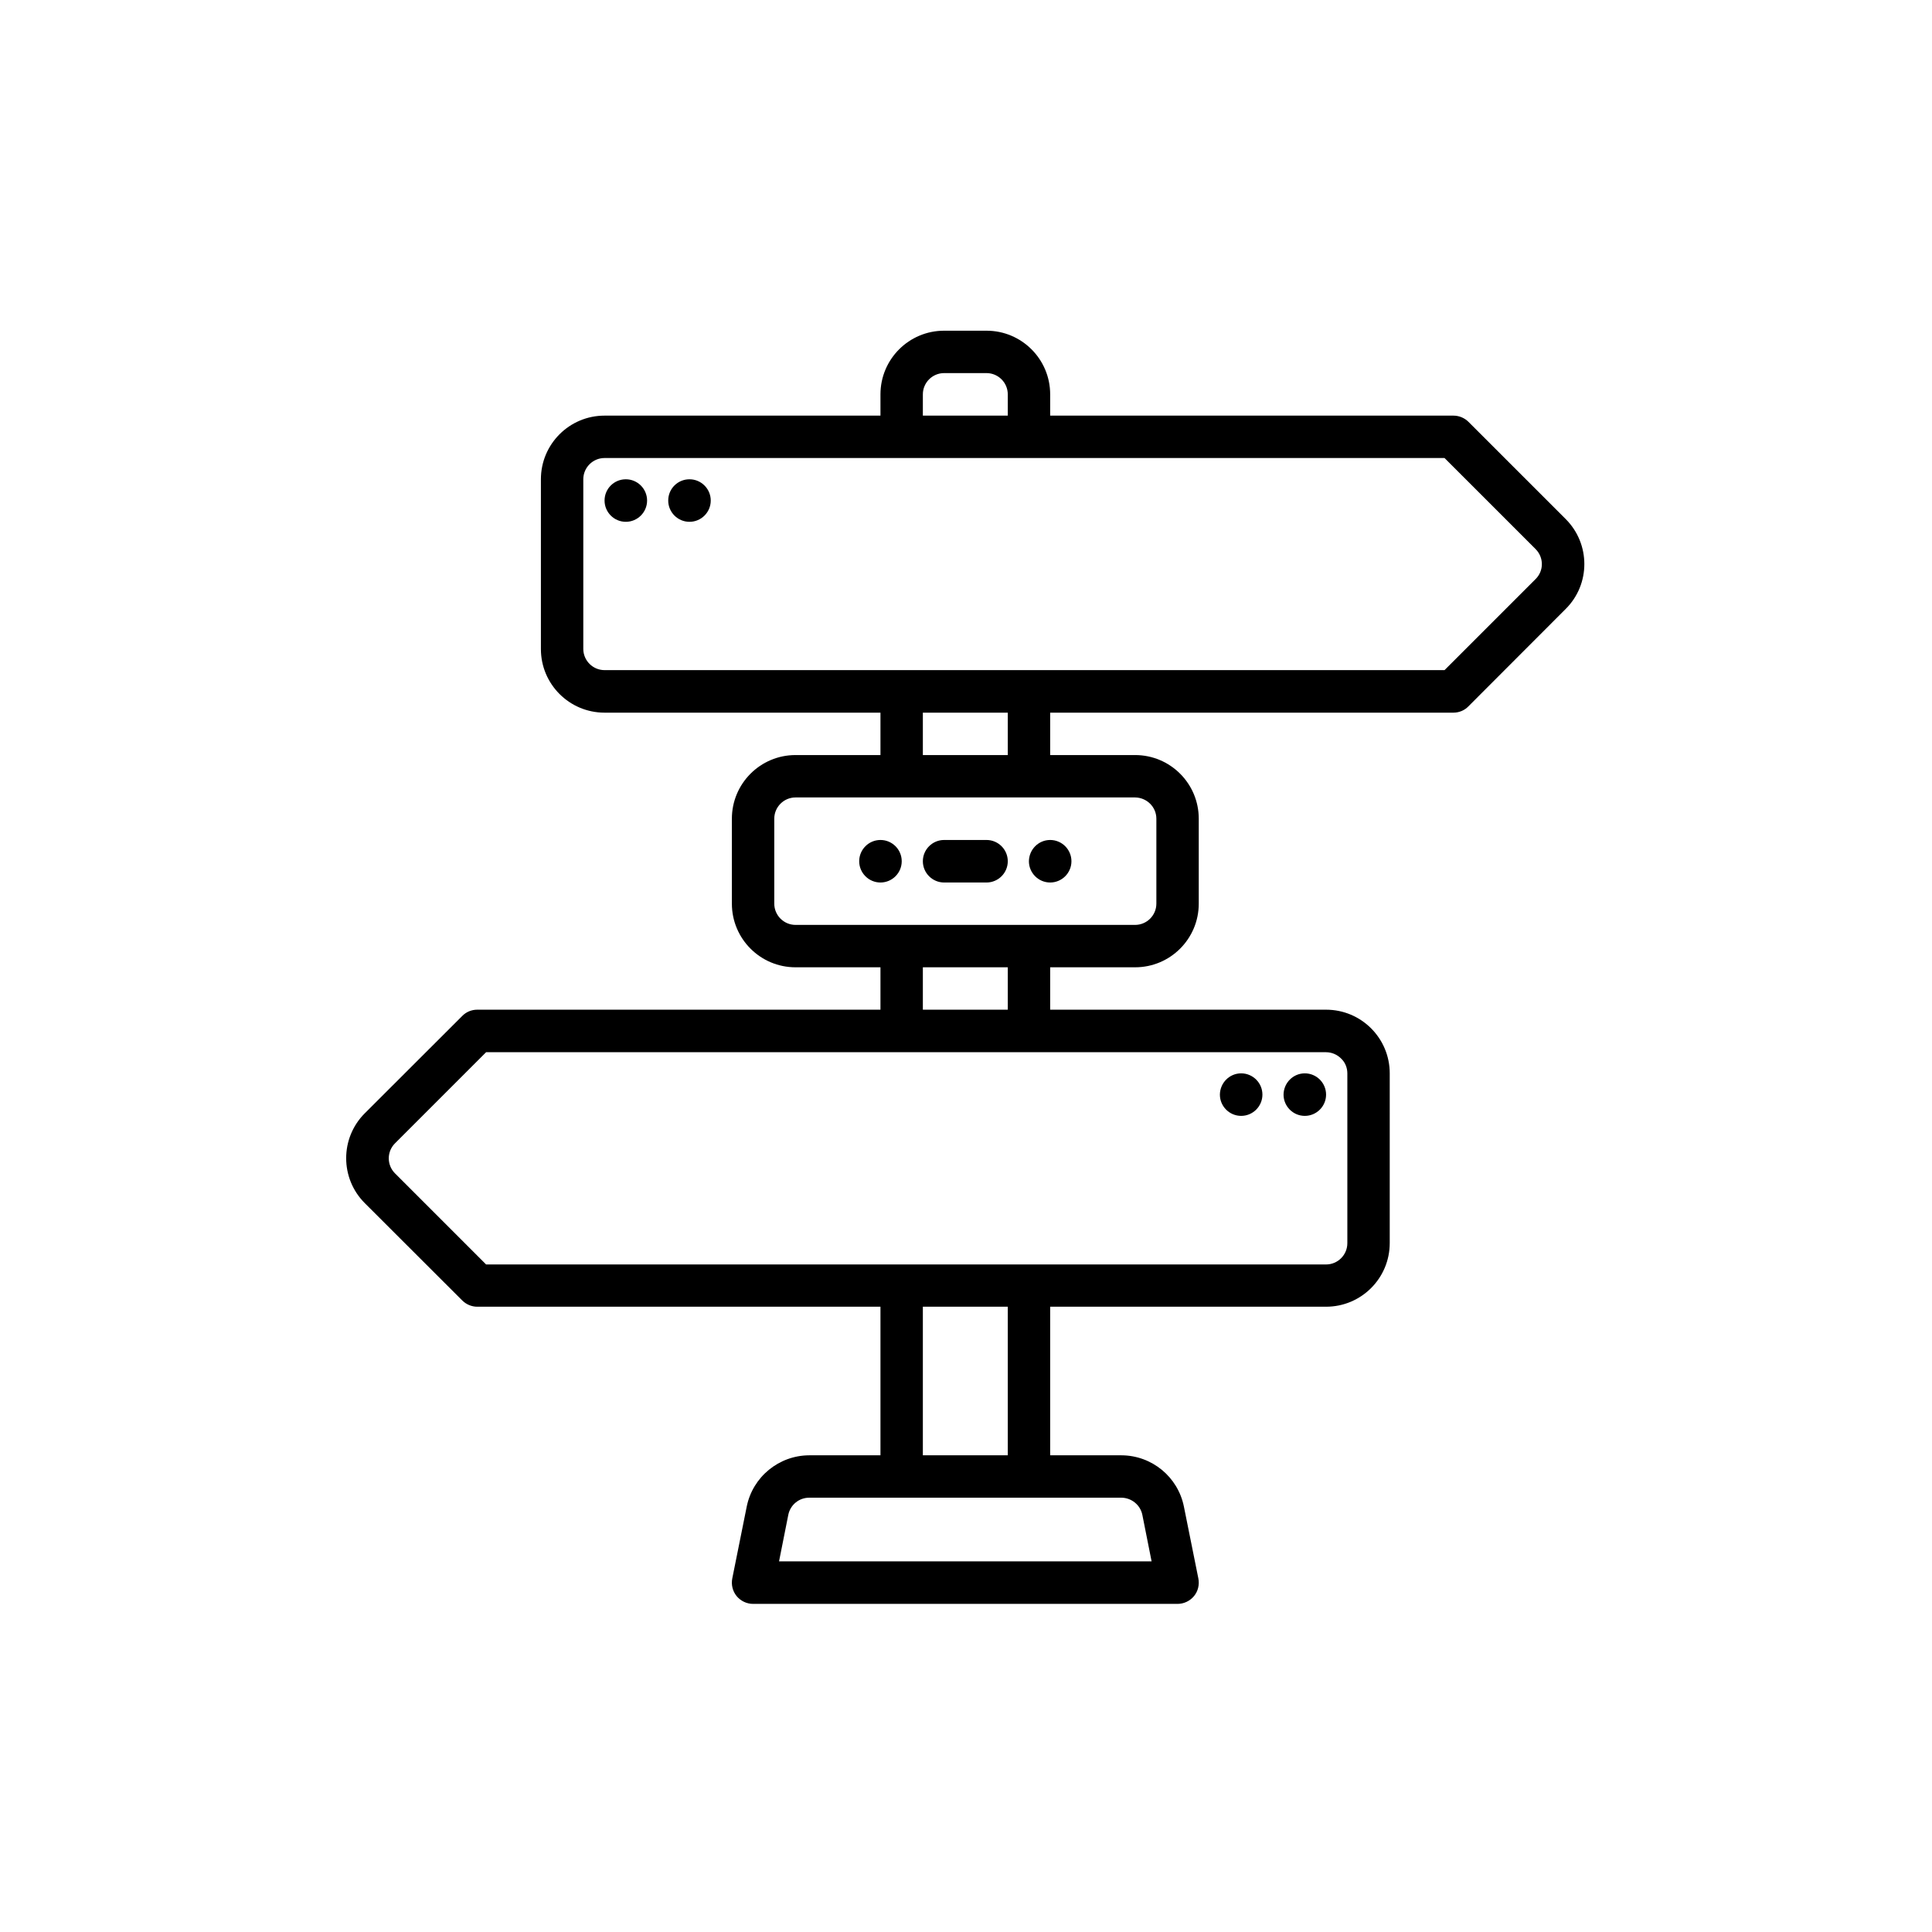 <?xml version="1.0" encoding="utf-8"?>
<!-- Generator: Adobe Illustrator 22.1.0, SVG Export Plug-In . SVG Version: 6.00 Build 0)  -->
<svg version="1.1" id="Слой_1" xmlns="http://www.w3.org/2000/svg" xmlns:xlink="http://www.w3.org/1999/xlink" x="0px" y="0px"
	 viewBox="0 0 1417.3 1417.3" style="enable-background:new 0 0 1417.3 1417.3;" xml:space="preserve">
<style type="text/css">
	.st0{clip-path:url(#SVGID_2_);}
</style>
<g>
	<defs>
		<rect id="SVGID_1_" x="253" y="242.6" width="910" height="934"/>
	</defs>
	<clipPath id="SVGID_2_">
		<use xlink:href="#SVGID_1_"  style="overflow:visible;"/>
	</clipPath>
	<path class="st0" d="M1148.7,380.9l-71.4-71.4c-2.9-2.9-6.9-4.6-11.1-4.6H770.4v-15.6c0-25.8-20.9-46.7-46.7-46.7h-31.1
		c-25.8,0-46.7,20.9-46.7,46.7v15.6H443.5c-25.8,0-46.7,20.9-46.7,46.7v124.5c0,25.8,20.9,46.7,46.7,46.7h202.4v31.1h-62.3
		c-25.8,0-46.7,20.9-46.7,46.7v62.3c0,25.8,20.9,46.7,46.7,46.7h62.3v31.1H350.1c-4.1,0-8.1,1.6-11,4.6l-71.5,71.4
		c-18.2,18.2-18.2,47.7,0,65.9l71.5,71.4c2.9,2.9,6.9,4.6,11,4.6h295.8v109h-52.3c-22.2,0.1-41.4,15.8-45.8,37.6l-10.6,52.7
		c-0.9,4.6,0.2,9.3,3.2,13c3,3.6,7.4,5.7,12.1,5.7h311.3c4.7,0,9.1-2.1,12.1-5.7c3-3.6,4.1-8.4,3.2-13l-10.6-52.7
		c-4.4-21.8-23.5-37.5-45.8-37.6h-52.3v-109h202.4c25.8,0,46.7-20.9,46.7-46.7V787.4c0-25.8-20.9-46.7-46.7-46.7H770.4v-31.1h62.3
		c25.8,0,46.7-20.9,46.7-46.7v-62.3c0-25.8-20.9-46.7-46.7-46.7h-62.3v-31.1h295.8c4.1,0,8.1-1.6,11-4.6l71.4-71.5
		C1166.8,428.6,1166.8,399.1,1148.7,380.9L1148.7,380.9z M677,289.3c0-8.6,7-15.6,15.6-15.6h31.1c8.6,0,15.6,7,15.6,15.6v15.6H677
		V289.3z M838,1111.2l6.8,34.2H571.5l6.8-34.2c1.5-7.3,7.9-12.5,15.3-12.5h229.1C830.1,1098.8,836.5,1104,838,1111.2L838,1111.2z
		 M739.3,1067.6H677v-109h62.3V1067.6z M988.4,787.4V912c0,8.6-7,15.6-15.6,15.6H356.6l-66.9-66.9c-6-6.1-6-15.8,0-21.9l66.9-66.9
		h616.2c4.1,0,8.1,1.7,11,4.6C986.8,779.3,988.4,783.3,988.4,787.4L988.4,787.4z M739.3,740.7H677v-31.1h62.3V740.7z M848.3,600.6
		v62.3c0,8.6-7,15.6-15.6,15.6H583.6c-8.6,0-15.6-7-15.6-15.6v-62.3c0-8.6,7-15.6,15.6-15.6h249.1
		C841.3,585.1,848.3,592,848.3,600.6L848.3,600.6z M739.3,553.9H677v-31.1h62.3V553.9z M1126.6,424.7l-66.9,66.9H443.5
		c-8.6,0-15.6-7-15.6-15.6V351.6c0-8.6,7-15.6,15.6-15.6h616.2l66.9,66.9C1132.6,409,1132.6,418.7,1126.6,424.7L1126.6,424.7z
		 M1126.6,424.7"/>
</g>
<path d="M459.1,351.6L459.1,351.6c8.6,0,15.6,7,15.6,15.6v0c0,8.6-7,15.6-15.6,15.6h0c-8.6,0-15.6-7-15.6-15.6v0
	C443.5,358.5,450.5,351.6,459.1,351.6z"/>
<path d="M505.8,351.6L505.8,351.6c8.6,0,15.6,7,15.6,15.6v0c0,8.6-7,15.6-15.6,15.6h0c-8.6,0-15.6-7-15.6-15.6v0
	C490.2,358.5,497.2,351.6,505.8,351.6z"/>
<path d="M957.2,787.4L957.2,787.4c8.6,0,15.6,7,15.6,15.6v0c0,8.6-7,15.6-15.6,15.6h0c-8.6,0-15.6-7-15.6-15.6v0
	C941.7,794.4,948.6,787.4,957.2,787.4z"/>
<path d="M910.5,787.4L910.5,787.4c8.6,0,15.6,7,15.6,15.6v0c0,8.6-7,15.6-15.6,15.6h0c-8.6,0-15.6-7-15.6-15.6v0
	C895,794.4,901.9,787.4,910.5,787.4z"/>
<path d="M770.4,616.2L770.4,616.2c8.6,0,15.6,7,15.6,15.6v0c0,8.6-7,15.6-15.6,15.6l0,0c-8.6,0-15.6-7-15.6-15.6v0
	C754.9,623.2,761.8,616.2,770.4,616.2z"/>
<path d="M692.6,616.2h31.1c8.6,0,15.6,7,15.6,15.6v0c0,8.6-7,15.6-15.6,15.6h-31.1c-8.6,0-15.6-7-15.6-15.6v0
	C677,623.2,684,616.2,692.6,616.2z"/>
<path d="M645.9,616.2L645.9,616.2c8.6,0,15.6,7,15.6,15.6v0c0,8.6-7,15.6-15.6,15.6h0c-8.6,0-15.6-7-15.6-15.6v0
	C630.3,623.2,637.3,616.2,645.9,616.2z"/>
</svg>
